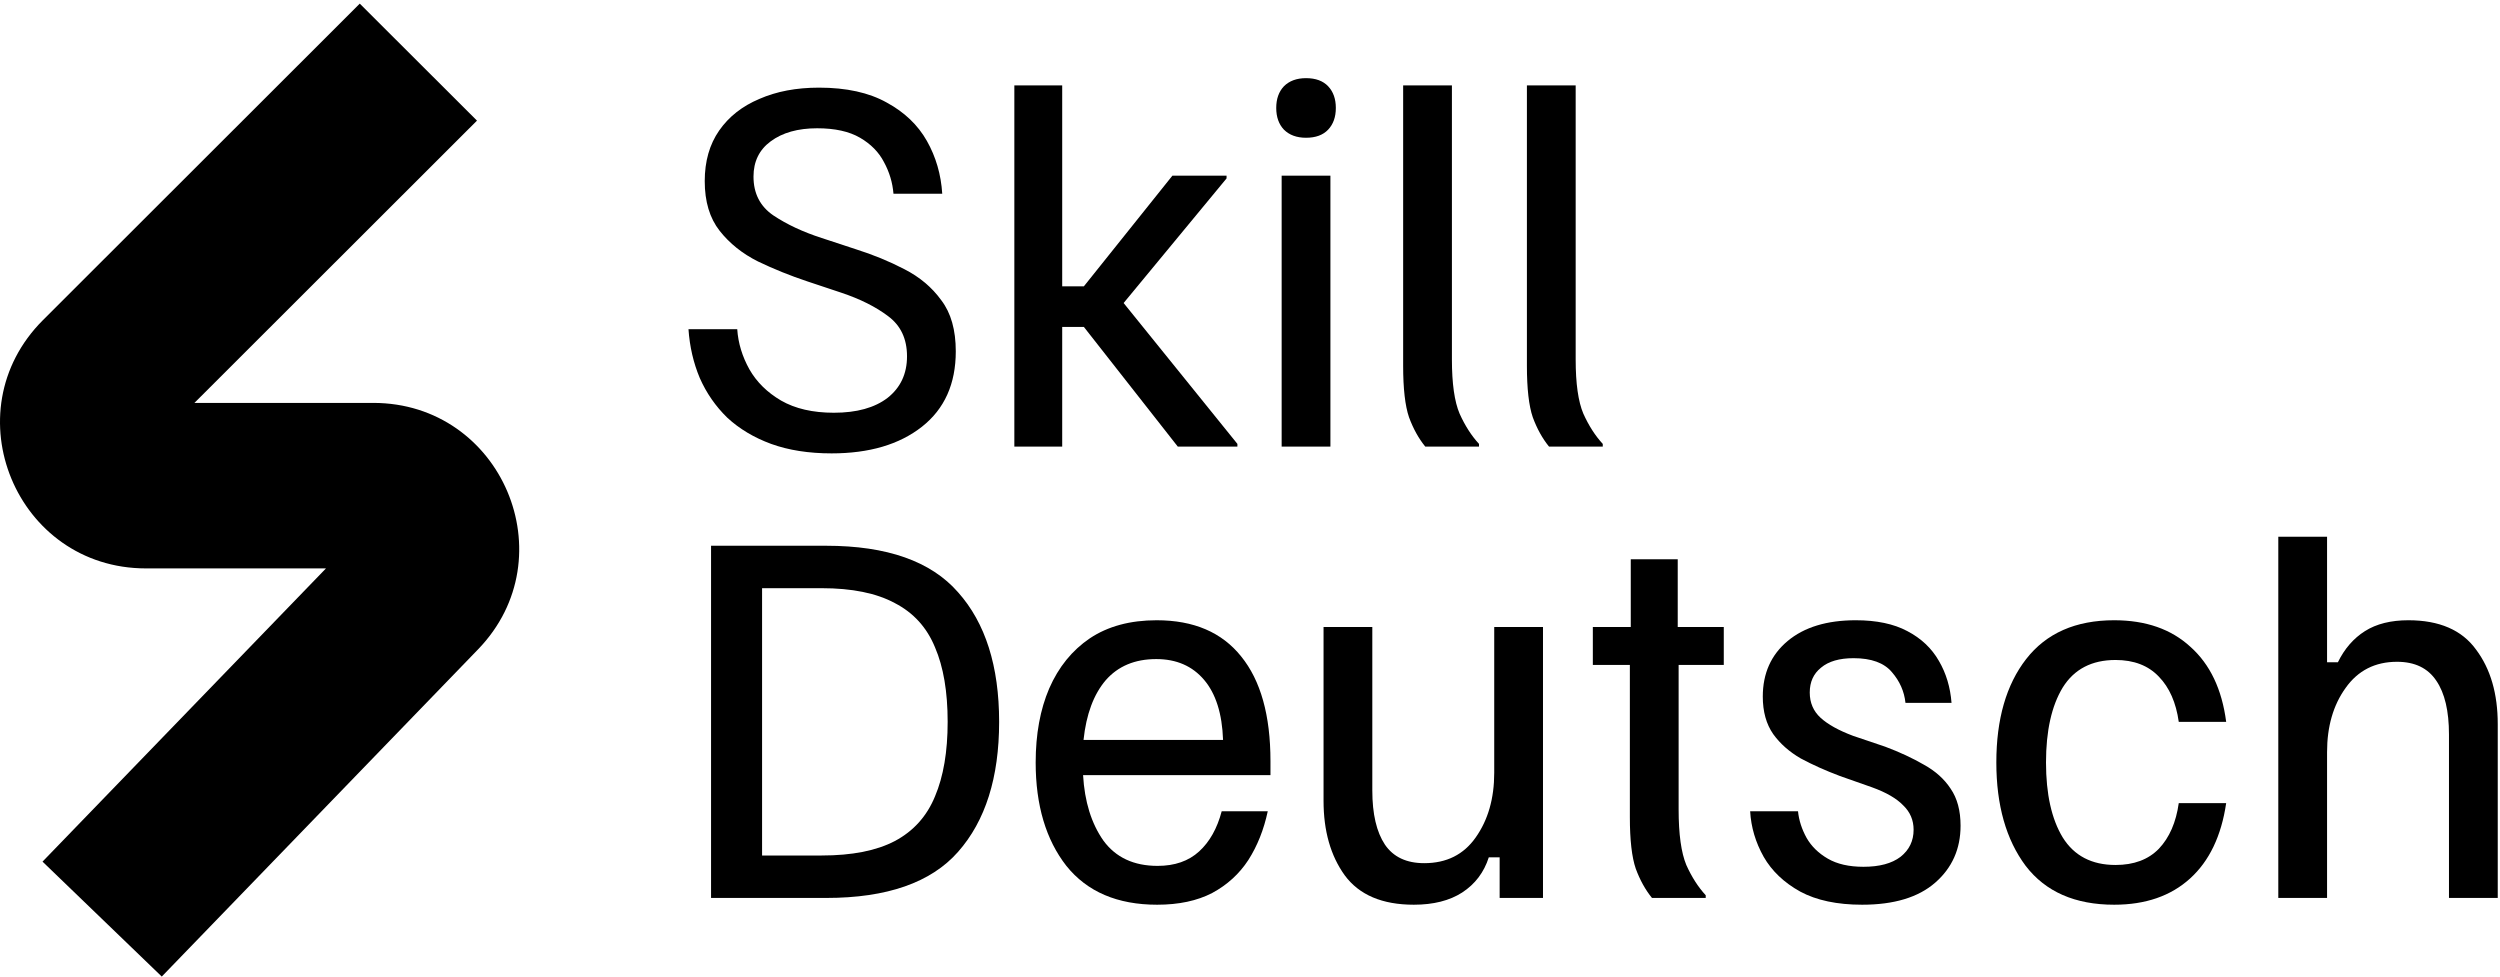 <svg width="320" height="125" viewBox="0 0 320 125" fill="none" xmlns="http://www.w3.org/2000/svg">
<path d="M106.446 58.033C103.518 58.033 100.937 57.628 98.702 56.819C96.505 56.01 94.637 54.892 93.096 53.467C91.593 52.003 90.418 50.307 89.57 48.381C88.761 46.454 88.279 44.373 88.125 42.139H94.367C94.483 43.911 95.003 45.626 95.927 47.282C96.852 48.901 98.201 50.23 99.973 51.27C101.784 52.311 104.038 52.831 106.735 52.831C109.664 52.831 111.956 52.195 113.613 50.924C115.27 49.614 116.098 47.841 116.098 45.606C116.098 43.372 115.289 41.657 113.671 40.463C112.091 39.268 110.088 38.266 107.66 37.457L103.325 36.012C101.129 35.28 99.029 34.432 97.026 33.469C95.022 32.467 93.385 31.157 92.113 29.539C90.841 27.921 90.206 25.802 90.206 23.181C90.206 20.638 90.822 18.481 92.055 16.708C93.288 14.936 95.003 13.587 97.199 12.662C99.395 11.699 101.938 11.218 104.828 11.218C108.334 11.218 111.224 11.853 113.498 13.125C115.771 14.358 117.486 15.995 118.641 18.038C119.797 20.08 120.452 22.334 120.607 24.8H114.365C114.249 23.374 113.844 22.026 113.151 20.754C112.496 19.483 111.475 18.442 110.088 17.633C108.7 16.824 106.87 16.419 104.597 16.419C102.131 16.419 100.147 16.978 98.644 18.095C97.18 19.174 96.448 20.677 96.448 22.604C96.448 24.761 97.295 26.418 98.991 27.574C100.725 28.73 102.786 29.693 105.175 30.464L109.567 31.909C111.764 32.602 113.825 33.45 115.752 34.452C117.717 35.454 119.296 36.783 120.491 38.44C121.724 40.058 122.34 42.235 122.34 44.971C122.34 49.132 120.896 52.349 118.006 54.623C115.116 56.896 111.263 58.033 106.446 58.033Z" fill="black"/>
<path d="M129.836 57.166V10.929H135.962V36.648H138.737L150.065 22.488H157V22.835L143.823 38.786L158.387 56.819V57.166H150.758L138.737 41.85H135.962V57.166H129.836Z" fill="black"/>
<path d="M164.051 57.166V22.488H170.293V57.166H164.051ZM167.172 17.633C165.978 17.633 165.034 17.286 164.34 16.593C163.685 15.899 163.358 14.974 163.358 13.819C163.358 12.662 163.685 11.738 164.34 11.044C165.034 10.351 165.978 10.004 167.172 10.004C168.405 10.004 169.349 10.351 170.004 11.044C170.659 11.738 170.987 12.662 170.987 13.819C170.987 14.974 170.659 15.899 170.004 16.593C169.349 17.286 168.405 17.633 167.172 17.633Z" fill="black"/>
<path d="M182.435 57.166C181.587 56.125 180.894 54.873 180.354 53.409C179.853 51.945 179.603 49.748 179.603 46.82V10.929H185.845V46.011C185.845 49.093 186.173 51.405 186.828 52.947C187.521 54.488 188.35 55.779 189.313 56.819V57.166H182.435Z" fill="black"/>
<path d="M198.276 57.166C197.428 56.125 196.735 54.873 196.195 53.409C195.694 51.945 195.444 49.748 195.444 46.82V10.929H201.686V46.011C201.686 49.093 202.013 51.405 202.668 52.947C203.362 54.488 204.19 55.779 205.154 56.819V57.166H198.276Z" fill="black"/>
<path d="M91.015 114.937V69.856H105.753C113.536 69.856 119.162 71.84 122.629 75.808C126.136 79.739 127.889 85.268 127.889 92.396C127.889 99.524 126.136 105.073 122.629 109.041C119.162 112.972 113.536 114.937 105.753 114.937H91.015ZM97.546 109.504H105.175C109.067 109.504 112.188 108.887 114.538 107.654C116.927 106.383 118.641 104.475 119.682 101.932C120.761 99.389 121.3 96.211 121.3 92.396C121.3 88.543 120.761 85.364 119.682 82.86C118.641 80.317 116.927 78.429 114.538 77.196C112.188 75.924 109.067 75.288 105.175 75.288H97.546V109.504Z" fill="black"/>
<path d="M148.113 115.804C143.027 115.804 139.155 114.147 136.496 110.833C133.876 107.481 132.566 103.069 132.566 97.598C132.566 93.976 133.144 90.816 134.3 88.119C135.494 85.383 137.228 83.245 139.501 81.704C141.813 80.162 144.665 79.392 148.055 79.392C152.795 79.392 156.397 80.933 158.863 84.016C161.368 87.098 162.62 91.568 162.62 97.424V99.216H138.634C138.827 102.607 139.694 105.4 141.235 107.596C142.815 109.754 145.127 110.833 148.171 110.833C150.367 110.833 152.14 110.217 153.488 108.984C154.837 107.751 155.8 106.036 156.378 103.84H162.273C161.772 106.19 160.944 108.271 159.788 110.082C158.632 111.854 157.091 113.261 155.164 114.301C153.238 115.303 150.887 115.804 148.113 115.804ZM138.692 94.708H156.551C156.436 91.356 155.627 88.793 154.124 87.021C152.621 85.249 150.579 84.362 147.997 84.362C145.262 84.362 143.104 85.268 141.524 87.079C139.983 88.89 139.039 91.433 138.692 94.708Z" fill="black"/>
<path d="M180.973 115.804C176.927 115.804 173.98 114.551 172.13 112.047C170.319 109.542 169.414 106.364 169.414 102.51V80.259H175.656V101.181C175.656 104.187 176.195 106.498 177.274 108.117C178.353 109.696 180.029 110.486 182.302 110.486C185.154 110.486 187.35 109.388 188.891 107.192C190.471 104.957 191.261 102.202 191.261 98.927V80.259H197.503V114.937H191.954V109.735H190.567C189.951 111.662 188.814 113.164 187.157 114.243C185.539 115.283 183.478 115.804 180.973 115.804Z" fill="black"/>
<path d="M211.454 114.937C210.607 113.896 209.913 112.644 209.374 111.18C208.873 109.716 208.622 107.519 208.622 104.591V85.114H203.883V80.259H208.738V71.589H214.749V80.259H220.644V85.114H214.864V103.609C214.864 106.768 215.192 109.138 215.847 110.717C216.54 112.259 217.369 113.55 218.332 114.59V114.937H211.454Z" fill="black"/>
<path d="M238.352 115.804C235.154 115.804 232.515 115.245 230.434 114.127C228.353 112.972 226.793 111.488 225.753 109.677C224.712 107.828 224.134 105.882 224.019 103.84H230.145C230.261 104.996 230.627 106.132 231.243 107.25C231.86 108.329 232.765 109.215 233.96 109.908C235.154 110.602 236.676 110.949 238.525 110.949C240.568 110.949 242.147 110.525 243.265 109.677C244.382 108.791 244.941 107.635 244.941 106.209C244.941 104.976 244.498 103.936 243.612 103.088C242.764 102.202 241.435 101.432 239.624 100.777L235.52 99.332C233.671 98.638 231.995 97.887 230.492 97.078C229.028 96.23 227.852 95.19 226.966 93.957C226.08 92.685 225.637 91.086 225.637 89.159C225.637 86.193 226.697 83.823 228.816 82.05C230.935 80.278 233.844 79.392 237.543 79.392C240.202 79.392 242.398 79.854 244.132 80.779C245.904 81.704 247.253 82.975 248.177 84.594C249.102 86.173 249.642 87.965 249.796 89.969H243.901C243.746 88.504 243.168 87.194 242.167 86.038C241.165 84.844 239.527 84.247 237.254 84.247C235.443 84.247 234.056 84.651 233.093 85.46C232.129 86.231 231.648 87.291 231.648 88.639C231.648 89.949 232.11 91.028 233.035 91.876C233.96 92.724 235.347 93.494 237.196 94.188L241.3 95.575C243.149 96.268 244.806 97.039 246.27 97.887C247.734 98.696 248.871 99.717 249.68 100.95C250.528 102.183 250.952 103.763 250.952 105.689C250.952 108.656 249.873 111.084 247.715 112.972C245.557 114.86 242.436 115.804 238.352 115.804Z" fill="black"/>
<path d="M270.616 115.804C265.607 115.804 261.831 114.147 259.288 110.833C256.783 107.481 255.531 103.069 255.531 97.598C255.531 92.049 256.803 87.638 259.346 84.362C261.927 81.049 265.684 79.392 270.616 79.392C274.662 79.392 277.918 80.528 280.384 82.802C282.888 85.037 284.41 88.235 284.95 92.396H278.881C278.534 89.93 277.686 88.004 276.338 86.616C274.989 85.191 273.14 84.478 270.789 84.478C267.745 84.478 265.491 85.653 264.027 88.004C262.602 90.354 261.889 93.552 261.889 97.598C261.889 101.643 262.602 104.842 264.027 107.192C265.491 109.542 267.745 110.717 270.789 110.717C273.14 110.717 274.989 110.024 276.338 108.637C277.686 107.211 278.534 105.265 278.881 102.799H284.95C284.333 106.999 282.792 110.217 280.326 112.451C277.86 114.686 274.623 115.804 270.616 115.804Z" fill="black"/>
<path d="M291.622 114.937V68.7H297.864V84.767H299.251C300.099 83.033 301.255 81.704 302.719 80.779C304.183 79.854 306.033 79.392 308.268 79.392C312.236 79.392 315.126 80.644 316.937 83.149C318.787 85.615 319.711 88.793 319.711 92.685V114.937H313.469V94.014C313.469 91.009 312.93 88.716 311.851 87.137C310.772 85.518 309.096 84.709 306.823 84.709C304.01 84.709 301.814 85.826 300.234 88.061C298.654 90.258 297.864 92.993 297.864 96.268V114.937H291.622Z" fill="black"/>
<path fill-rule="evenodd" clip-rule="evenodd" d="M5.495 40.978L46.05 0.465L61.053 15.441L24.886 51.572H47.78C64.23 51.572 72.618 71.298 61.193 83.117L20.706 125L5.443 110.288L41.724 72.756H18.68C2.073 72.756 -6.245 52.707 5.495 40.978Z" fill="black"/>
</svg>
